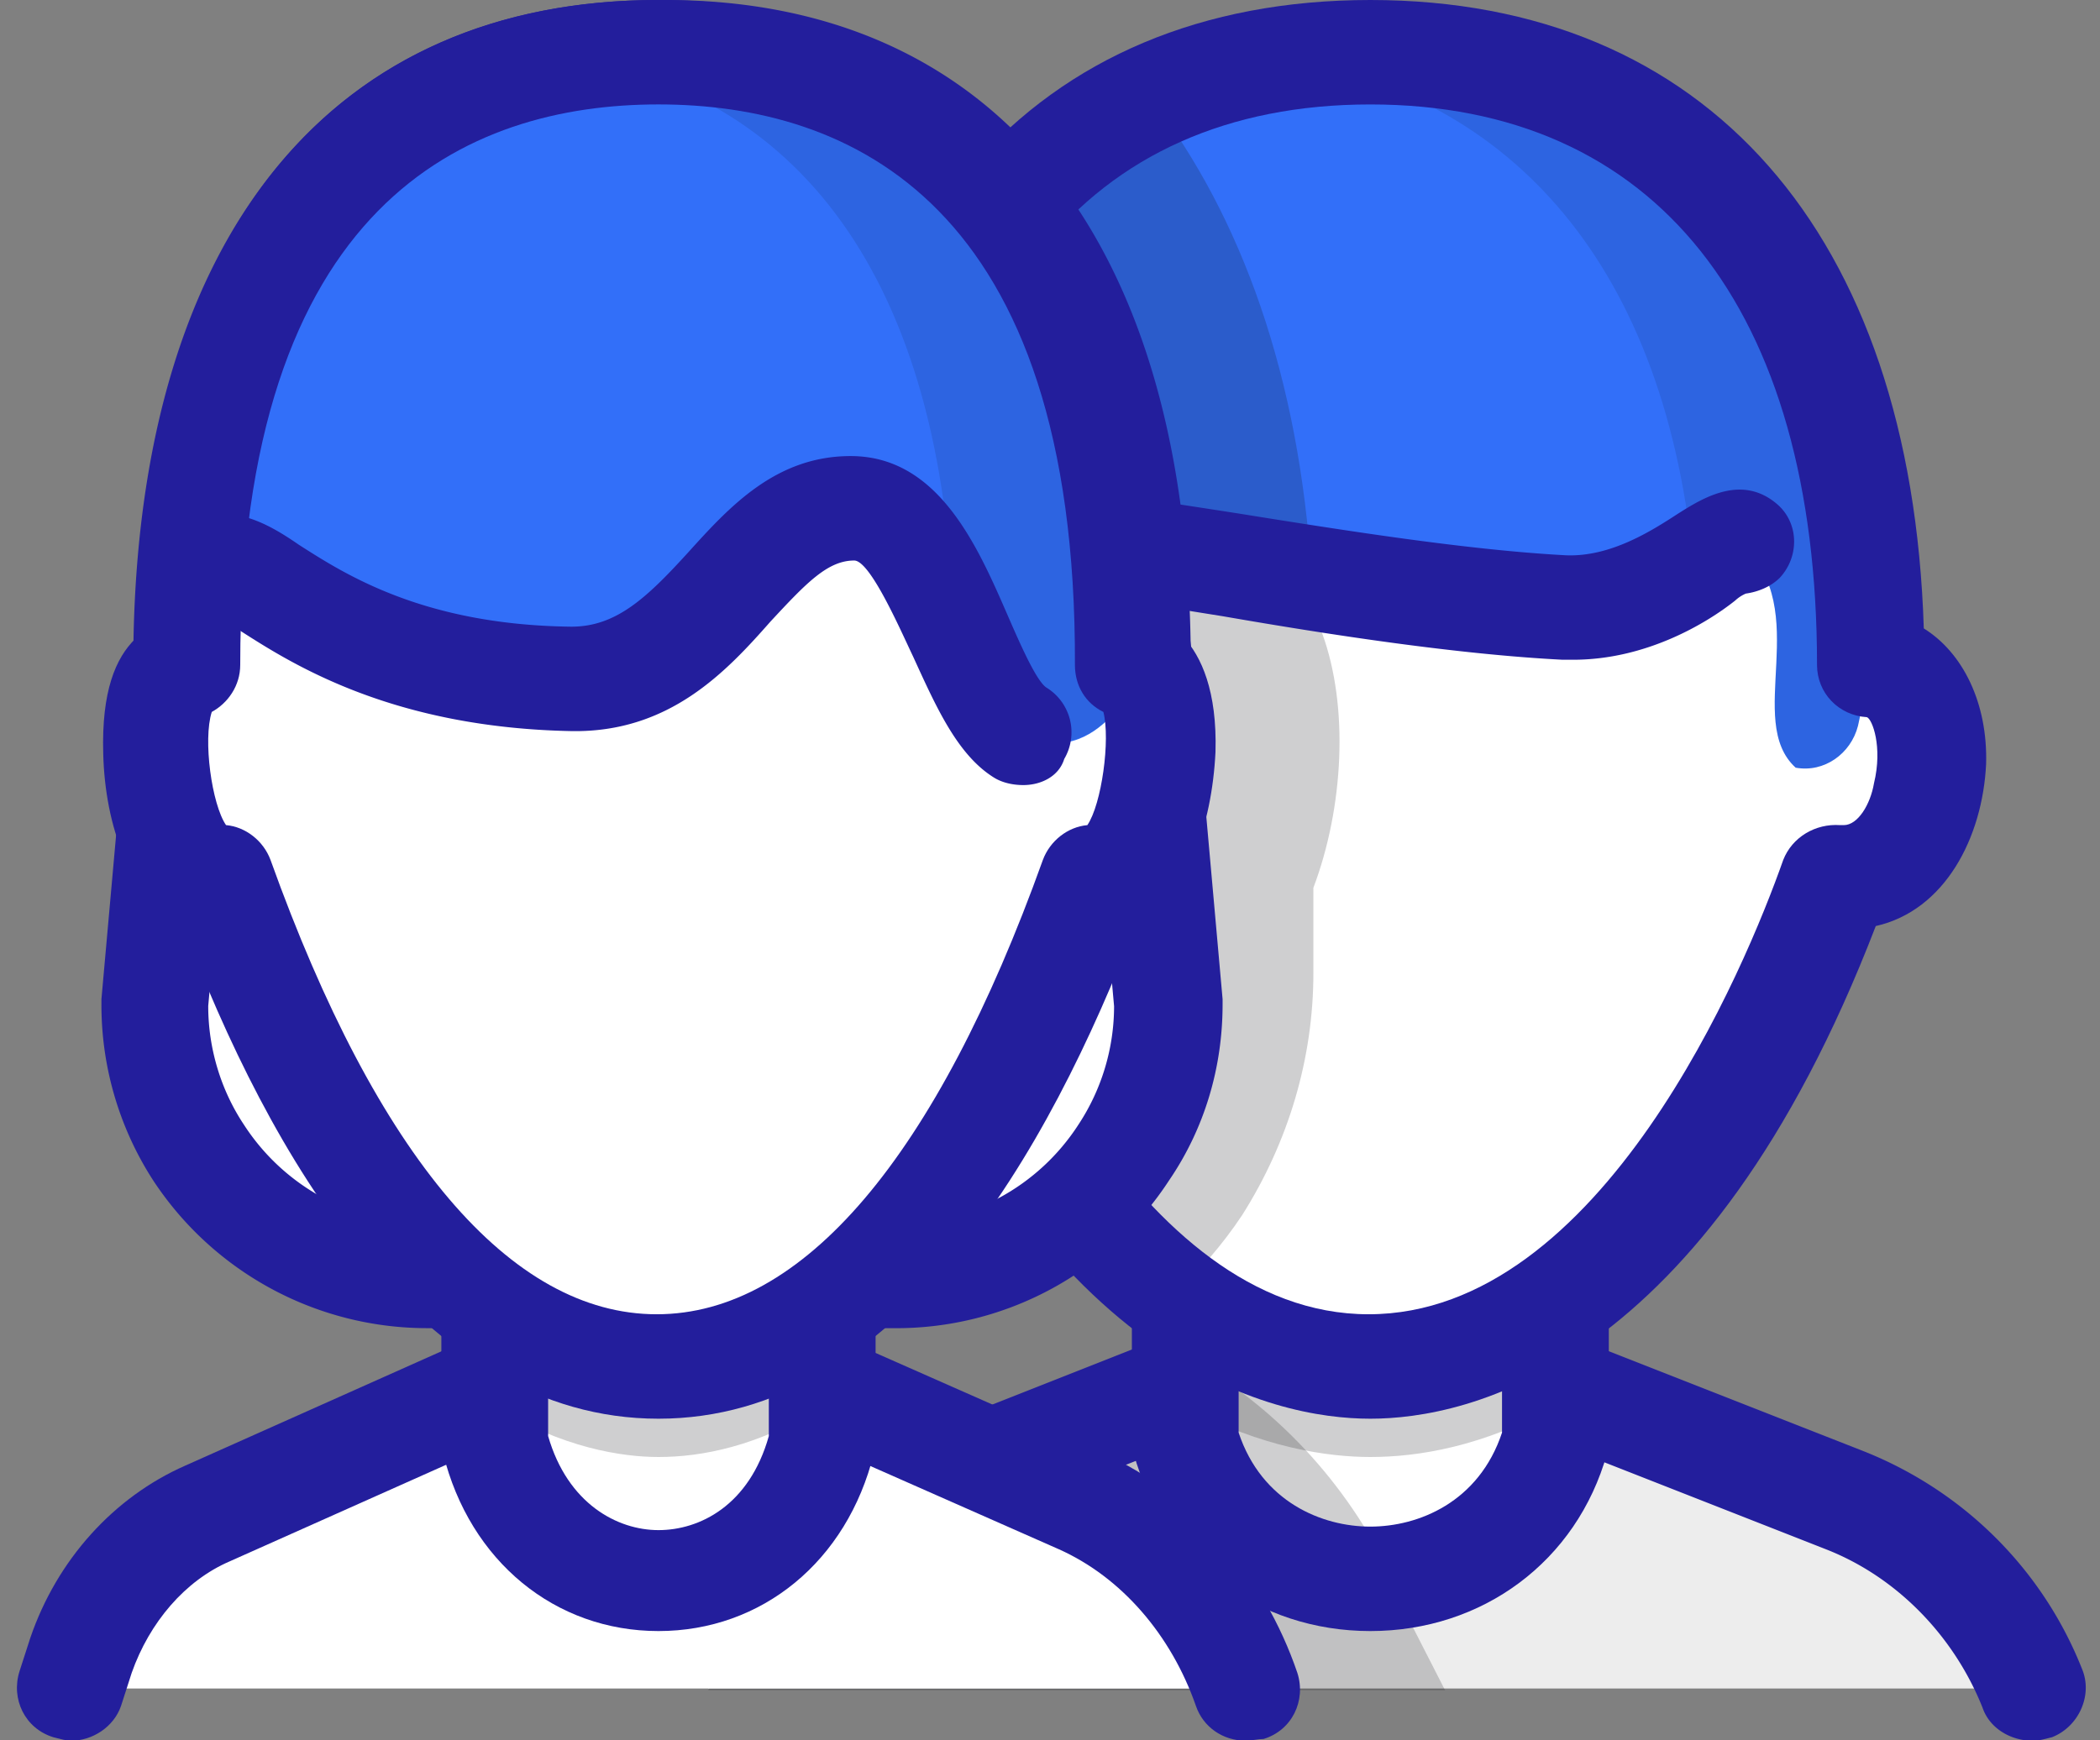 <svg xmlns="http://www.w3.org/2000/svg" width="76" height="63" viewBox="0 0 76 63">
    <rect x="0" y="0" width="76" height="63" fill="#808080" stroke="none"/>
    <g fill="none" fill-rule="nonzero">
        <path fill="#EDEDED" d="M66.79 54.32l-10.434-4.16H42.83l-11.658 4.6c-2.383.946-4.187 2.773-5.088 5.168l-.451 1.197h47.919c-1.16-3.088-3.672-5.608-6.763-6.806z"/>
        <path fill="#101215" d="M51.01 58.667c-1.288-3.466-3.542-6.427-6.44-8.444h-1.74l-11.657 4.6c-2.383.946-4.187 2.773-5.088 5.168l-.451 1.197h26.664l-1.288-2.52z" opacity=".2"/>
        <path fill="#FFF" d="M56.292 46.064v6.05c-1.933 6.68-11.465 6.68-13.397 0v-6.05"/>
        <path fill="#101215" d="M50.366 57.092c-1.61-3.403-4.25-6.239-7.471-8.003v3.025c1.03 3.655 4.38 5.356 7.471 4.978z" opacity=".2"/>
        <path fill="#101215" d="M42.895 50.916c2.77 1.513 5.217 1.828 6.698 1.828 1.74 0 4.058-.378 6.699-1.828v-2.772H42.895v2.772z" opacity=".2"/>
        <path fill="#231E9C" d="M49.593 59.045c-4.057 0-7.471-2.52-8.566-6.427-.064-.19-.064-.315-.064-.504v-6.05c0-1.071.837-1.89 1.932-1.89s1.932.819 1.932 1.89v5.798c.837 2.52 3.027 3.402 4.766 3.402 1.74 0 3.929-.882 4.766-3.402v-5.798c0-1.071.838-1.89 1.933-1.89 1.094 0 1.932.819 1.932 1.89v6.05c0 .189 0 .378-.065.504-1.095 3.907-4.508 6.427-8.566 6.427z"/>
        <path fill="#231E9C" d="M31.173 56.65a1.94 1.94 0 0 1-1.804-1.196 1.868 1.868 0 0 1 1.095-2.458l11.658-4.6c.966-.378 2.125.063 2.512 1.071a1.868 1.868 0 0 1-1.095 2.458l-11.658 4.6c-.193.126-.45.126-.708.126zM73.553 63.015c-.773 0-1.546-.44-1.804-1.197-1.03-2.584-3.091-4.726-5.668-5.734l-10.434-4.096c-.966-.378-1.48-1.513-1.094-2.458.386-.945 1.545-1.45 2.511-1.071l10.434 4.096c3.607 1.45 6.441 4.285 7.858 7.877.386.945-.129 2.08-1.095 2.457-.258.063-.45.126-.708.126z"/>
        <g>
            <path fill="#FFF" d="M67.692 24.072c0-14.683-7.343-22.182-18.099-22.182s-18.098 7.5-18.098 22.182c-3.478.252-2.705 8.129 1.288 7.688 5.024 13.99 12.044 17.707 16.875 17.707 4.83 0 11.786-3.718 16.874-17.707 3.865.44 4.637-7.436 1.16-7.688z"/>
            <path fill="#101215" d="M32.719 31.76c2.898 8.003 6.376 12.603 9.79 15.123.901-.882 1.738-1.827 2.447-2.898 1.675-2.647 2.576-5.672 2.576-8.76v-3.087c1.095-2.899 1.288-6.554.322-9.2-.129-.315-.257-.568-.386-.883-.322-7.75-2.383-13.989-5.926-18.463-6.247 2.962-10.176 9.83-10.176 20.543-3.35.189-2.576 8.066 1.353 7.625z" opacity=".2"/>
            <path fill="#326FF9" d="M67.885 23.316C67.627 9.137 60.349 1.89 49.786 1.89h-.258c-10.562 0-17.84 7.247-18.097 21.426l.644 2.961c.193 1.009 1.223 1.639 2.254 1.513 1.868-1.702-.644-5.672 1.932-8.066 1.03-.945 13.847 1.89 21.319 2.331 2.77.19 5.088-2.646 5.474-2.331 2.577 2.394.065 6.364 1.932 8.066 1.03.189 1.997-.504 2.255-1.513l.644-2.961z"/>
            <path fill="#000" d="M49.786 1.89h-.258c-1.094 0-2.125.063-3.09.253 8.243 1.26 13.911 7.498 14.877 18.59.902-.631 1.546-1.198 1.74-1.01 2.576 2.395.064 6.365 1.931 8.067 1.03.189 1.997-.504 2.255-1.513l.644-2.961C67.627 9.137 60.349 1.89 49.786 1.89z" opacity=".1"/>
            <path fill="#101215" d="M31.495 23.316l.644 2.961c.193 1.009 1.224 1.639 2.254 1.513 1.868-1.702-.644-5.672 1.932-8.066.644-.567 5.604.252 11.143 1.071-.451-7.12-2.512-12.918-5.797-17.203-6.118 2.899-9.983 9.515-10.176 19.724z" opacity=".2"/>
            <path fill="#231E9C" d="M56.936 23.883h-.387c-3.735-.19-8.308-.882-12.302-1.576-2.769-.44-6.118-1.008-7.149-.945-.708.315-1.61.19-2.254-.378-.708-.756-.708-1.953.064-2.647 1.16-1.07 3.028-.819 9.92.253 3.928.63 8.308 1.323 11.85 1.512 1.61.063 3.091-.882 4.058-1.512.901-.568 2.318-1.45 3.606-.316.773.694.773 1.89.065 2.647-.322.315-.773.504-1.224.567a1.35 1.35 0 0 0-.386.252c-1.03.82-3.22 2.143-5.861 2.143z"/>
            <path fill="#231E9C" d="M49.593 51.358c-3.478 0-12.108-1.765-18.227-17.834-2.512-.567-3.929-3.214-3.993-5.86-.065-2.269.773-4.033 2.254-4.915C30.014 8.444 37.42 0 49.593 0c12.173 0 19.58 8.444 20.03 22.749 1.418.882 2.32 2.71 2.255 4.915-.129 2.646-1.481 5.293-3.993 5.86-6.183 16.07-14.814 17.834-18.292 17.834zM32.72 29.869c.837 0 1.545.504 1.803 1.26 1.417 3.845 6.57 16.448 15.007 16.448S63.183 34.974 64.536 31.13c.322-.82 1.159-1.324 2.06-1.26h.13c.515 0 .966-.757 1.094-1.513.322-1.323-.064-2.332-.257-2.395-1.03-.063-1.804-.882-1.804-1.89 0-12.918-5.86-20.291-16.166-20.291-10.305 0-16.166 7.373-16.166 20.29 0 1.01-.773 1.828-1.803 1.891-.258.126-.644 1.072-.322 2.395.193.693.58 1.512 1.095 1.512h.322z"/>
        </g>
        <g>
            <path fill="#FFF" d="M24.024 1.89h-.258c-10.563 0-16.81 7.247-17.068 21.426v11.91c0 1.89.58 3.78 1.61 5.356a9.919 9.919 0 0 0 8.245 4.474h14.62c3.349 0 6.44-1.701 8.244-4.474a9.879 9.879 0 0 0 1.61-5.356v-11.91C40.834 9.137 34.587 1.89 24.024 1.89z"/>
            <path fill="#231E9C" d="M32.397 48.08h-16.94a11.871 11.871 0 0 1-9.918-5.356 11.691 11.691 0 0 1-1.868-6.364v-.19l1.16-12.98C5.088 8.444 12.044 0 23.83 0h.258c11.786 0 18.742 8.444 19 23.19l1.158 12.98v.19c0 2.268-.644 4.474-1.932 6.364a11.787 11.787 0 0 1-9.918 5.357zM7.536 36.424c0 1.512.45 3.025 1.288 4.285a7.843 7.843 0 0 0 6.634 3.592h16.939a7.843 7.843 0 0 0 6.634-3.592 7.796 7.796 0 0 0 1.288-4.285l-1.16-12.918v-.126c-.193-8.948-2.898-19.535-15.135-19.535h-.193c-12.238 0-14.943 10.65-15.136 19.535v.126l-1.16 12.918z"/>
            <path fill="#FFF" d="M39.095 54.32l-9.275-4.16H17.84l-10.304 4.6c-2.061.946-3.736 2.773-4.573 5.168l-.387 1.197h42.509c-1.03-3.088-3.22-5.608-5.99-6.806z"/>
            <path fill="#FFF" d="M29.756 46.064v6.05c-1.74 6.68-10.176 6.68-11.915 0v-6.05"/>
            <path fill="#101215" d="M17.905 50.916c2.448 1.513 4.637 1.828 5.926 1.828 1.545 0 3.606-.378 5.925-1.828v-2.772h-11.85v2.772z" opacity=".2"/>
            <path fill="#231E9C" d="M23.83 59.045c-3.735 0-6.827-2.52-7.793-6.427-.064-.126-.064-.315-.064-.441v-6.05c0-1.071.837-1.89 1.932-1.89s1.932.819 1.932 1.89v5.86c.709 2.458 2.512 3.404 3.994 3.404 1.48 0 3.284-.883 3.993-3.403v-5.86c0-1.072.837-1.891 1.932-1.891s1.932.819 1.932 1.89v6.05c0 .126 0 .315-.064.44-.966 3.908-4.058 6.428-7.793 6.428z"/>
            <path fill="#231E9C" d="M2.576 63.015c-.193 0-.386-.063-.644-.126-1.03-.315-1.546-1.386-1.224-2.394l.387-1.198c.966-2.835 3.027-5.104 5.603-6.238l10.305-4.6c.966-.441 2.126 0 2.577.945.45.945 0 2.08-.966 2.52l-10.306 4.6c-1.61.694-2.898 2.206-3.542 4.034l-.386 1.197c-.258.756-1.03 1.26-1.804 1.26zM45.085 63.015c-.838 0-1.546-.504-1.804-1.26-.901-2.584-2.705-4.663-4.959-5.671l-9.275-4.096c-.966-.441-1.416-1.576-.966-2.52.451-.946 1.61-1.387 2.577-.946l9.274 4.096c3.22 1.45 5.797 4.348 7.02 7.94.323 1.008-.193 2.08-1.223 2.394-.193 0-.451.063-.644.063z"/>
            <path fill="#FFF" d="M40.898 24.072c0-14.683-6.312-22.182-17.067-22.182-10.756 0-17.068 7.5-17.068 22.182-1.997.126-1.224 7.94 1.288 7.688 5.024 13.99 11.078 17.707 15.844 17.707s10.82-3.718 15.844-17.707c2.383.252 3.156-7.562 1.16-7.688z"/>
            <path fill="#326FF9" d="M40.898 24.072c0-14.683-6.312-22.182-17.067-22.182h-.967-.064C12.753 2.395 6.763 7.625 6.763 21.803c-.258 0-.516 2.458-.709 2.773 0 0-1.868-2.08.709-4.474 1.095-1.008 4.959 5.671 13.976 4.474 2.834-.378 6.183-6.302 10.176-6.176 1.546.064 3.993 6.87 6.119 8.13 2.576 1.575 4.637-2.395 3.864-2.458z"/>
            <g fill="#000" opacity=".1">
                <path d="M40.898 24.072c0-14.683-6.312-22.182-17.067-22.182h-.967-.064c-.773.063-1.546.126-2.254.19 8.63 1.323 13.783 8.444 13.976 21.11.837 1.449 1.739 2.772 2.512 3.276 2.576 1.639 4.637-2.331 3.864-2.394z"/>
            </g>
            <path fill="#C88B79" d="M6.054 24.576c.193-.315.387-2.773.709-2.773 0-.567 0-1.197.064-1.701h-.064c-2.577 2.394-.709 4.474-.709 4.474z"/>
            <path fill="#231E9C" d="M37.034 28.42c-.322 0-.709-.063-1.03-.252-1.353-.82-2.126-2.584-2.963-4.411-.451-.945-1.546-3.466-2.126-3.466-.966 0-1.739.82-3.027 2.205-1.61 1.828-3.671 4.033-7.213 3.97-6.441-.126-10.048-2.394-11.916-3.591l-.58-.379c-.579.127-1.223-.063-1.738-.567-.709-.756-.709-1.953.064-2.646 1.481-1.387 3.22-.315 4.315.44 1.675 1.072 4.509 2.9 9.855 2.963 1.61 0 2.705-1.009 4.25-2.71 1.482-1.639 3.156-3.466 5.861-3.466 3.156 0 4.573 3.214 5.668 5.734.387.883 1.03 2.395 1.417 2.647a1.9 1.9 0 0 1 .644 2.584c-.193.63-.837.945-1.481.945z"/>
            <path fill="#231E9C" d="M23.83 51.358c-8.63 0-14.105-9.579-17.26-17.96-1.868-.882-2.77-3.529-2.834-6.112-.065-2.269.45-3.466 1.159-4.16C5.153 8.382 12.045 0 23.83 0s18.677 8.381 19 23.064c.644.693 1.223 1.953 1.159 4.159-.129 2.646-1.03 5.293-2.834 6.112-3.22 8.444-8.695 18.023-17.325 18.023zM8.18 29.869c.708.063 1.352.567 1.61 1.26 3.864 10.776 8.695 16.448 13.976 16.448 5.281 0 10.112-5.672 13.976-16.447.258-.694.902-1.198 1.61-1.26.516-.757.838-3.088.58-4.097-.644-.315-1.03-.945-1.03-1.701C38.966 7.31 30.722 3.78 23.83 3.78c-6.892 0-15.136 3.529-15.136 20.29 0 .757-.45 1.387-1.03 1.702-.323 1.009 0 3.34.515 4.096z"/>
        </g>
    </g>
</svg>
